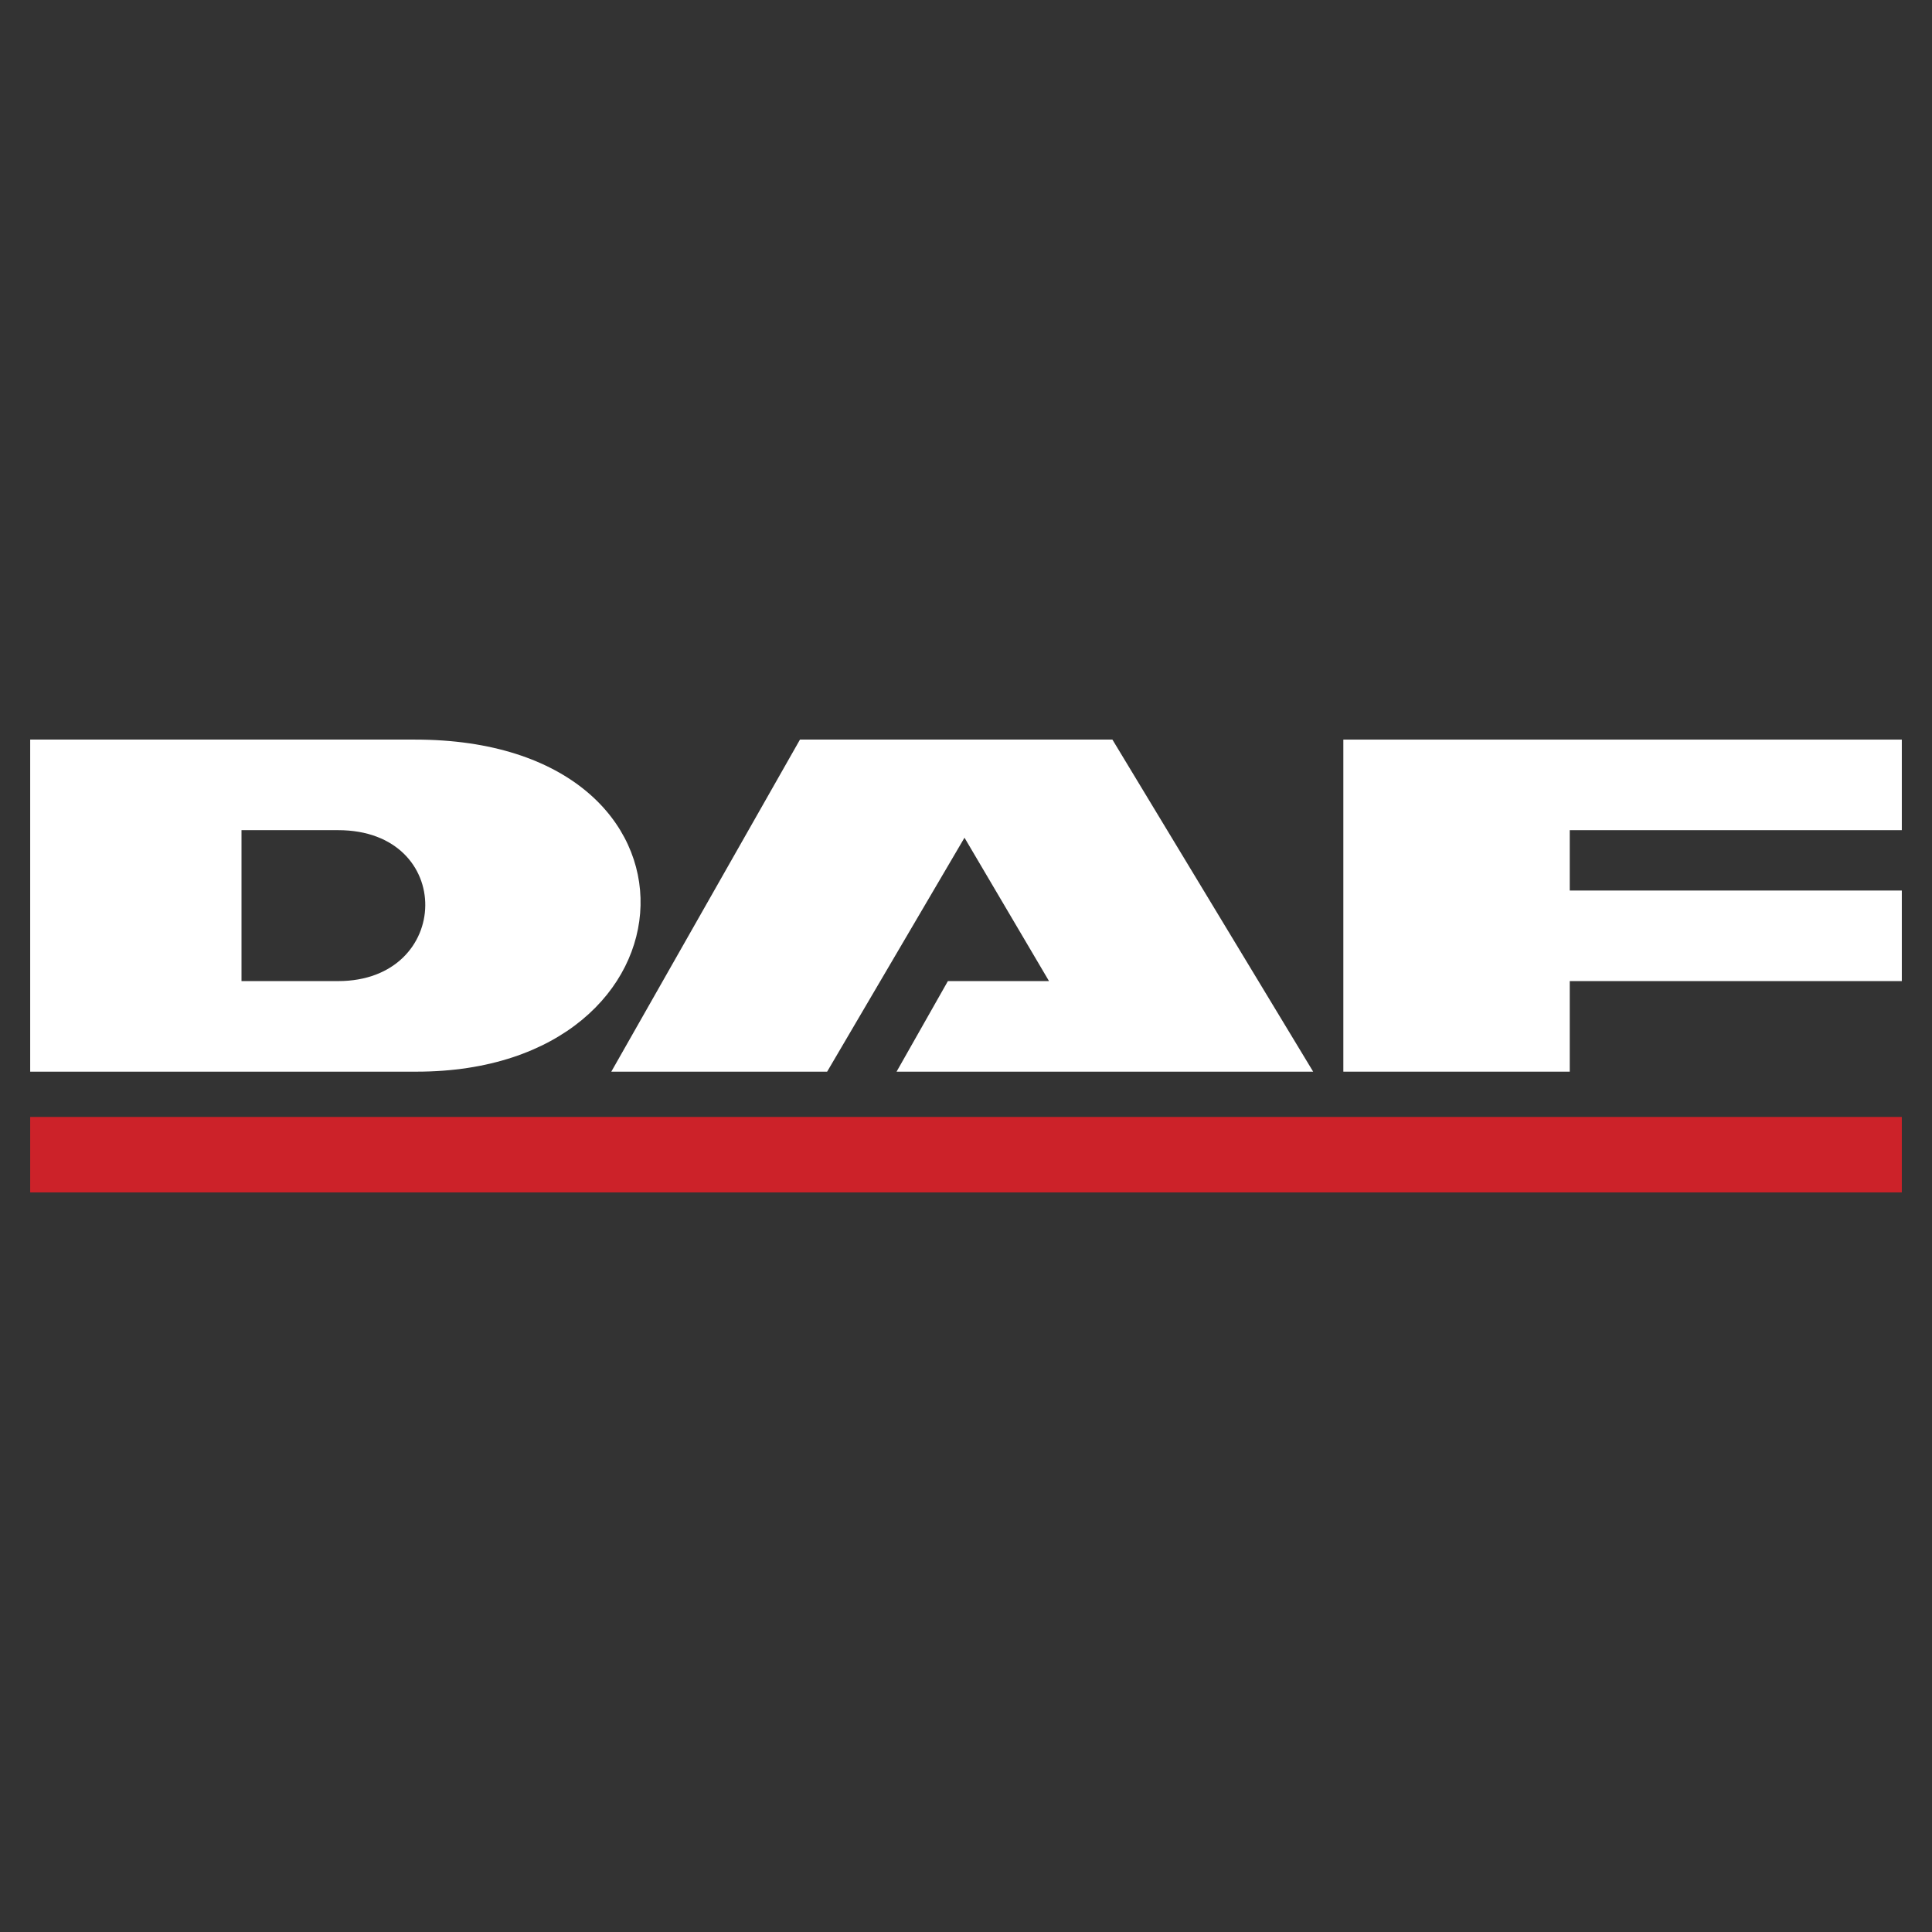 <svg xmlns="http://www.w3.org/2000/svg" viewBox="0 0 128 128">
  <rect x="0" y="0" width="128" height="128" fill="#333333" stroke="none"/>
  <title>daf</title>
  <g id="daf">
    <g>
      <g>
		  <path d="M27.5,49H2V71H27.6C46.8,71,48,49,27.5,49ZM22.4,65H16V55h6.4C30.2,55,30,65,22.4,65Z" fill="#fff" />
		  <polygon points="126 55 126 49 89 49 89 71 104 71 104 65 126 65 126 59 104 59 104 55 126 55" fill="#fff" />
		  <polygon points="53 49 40.5 71 54.8 71 63.9 55.5 69.5 65 62.8 65 59.4 71 87 71 73.7 49 53 49" fill="#fff" />
	  </g>
		<path d="M2,74H126v5H2Z" fill="#cc2229" />
    </g>
  </g>
</svg>
